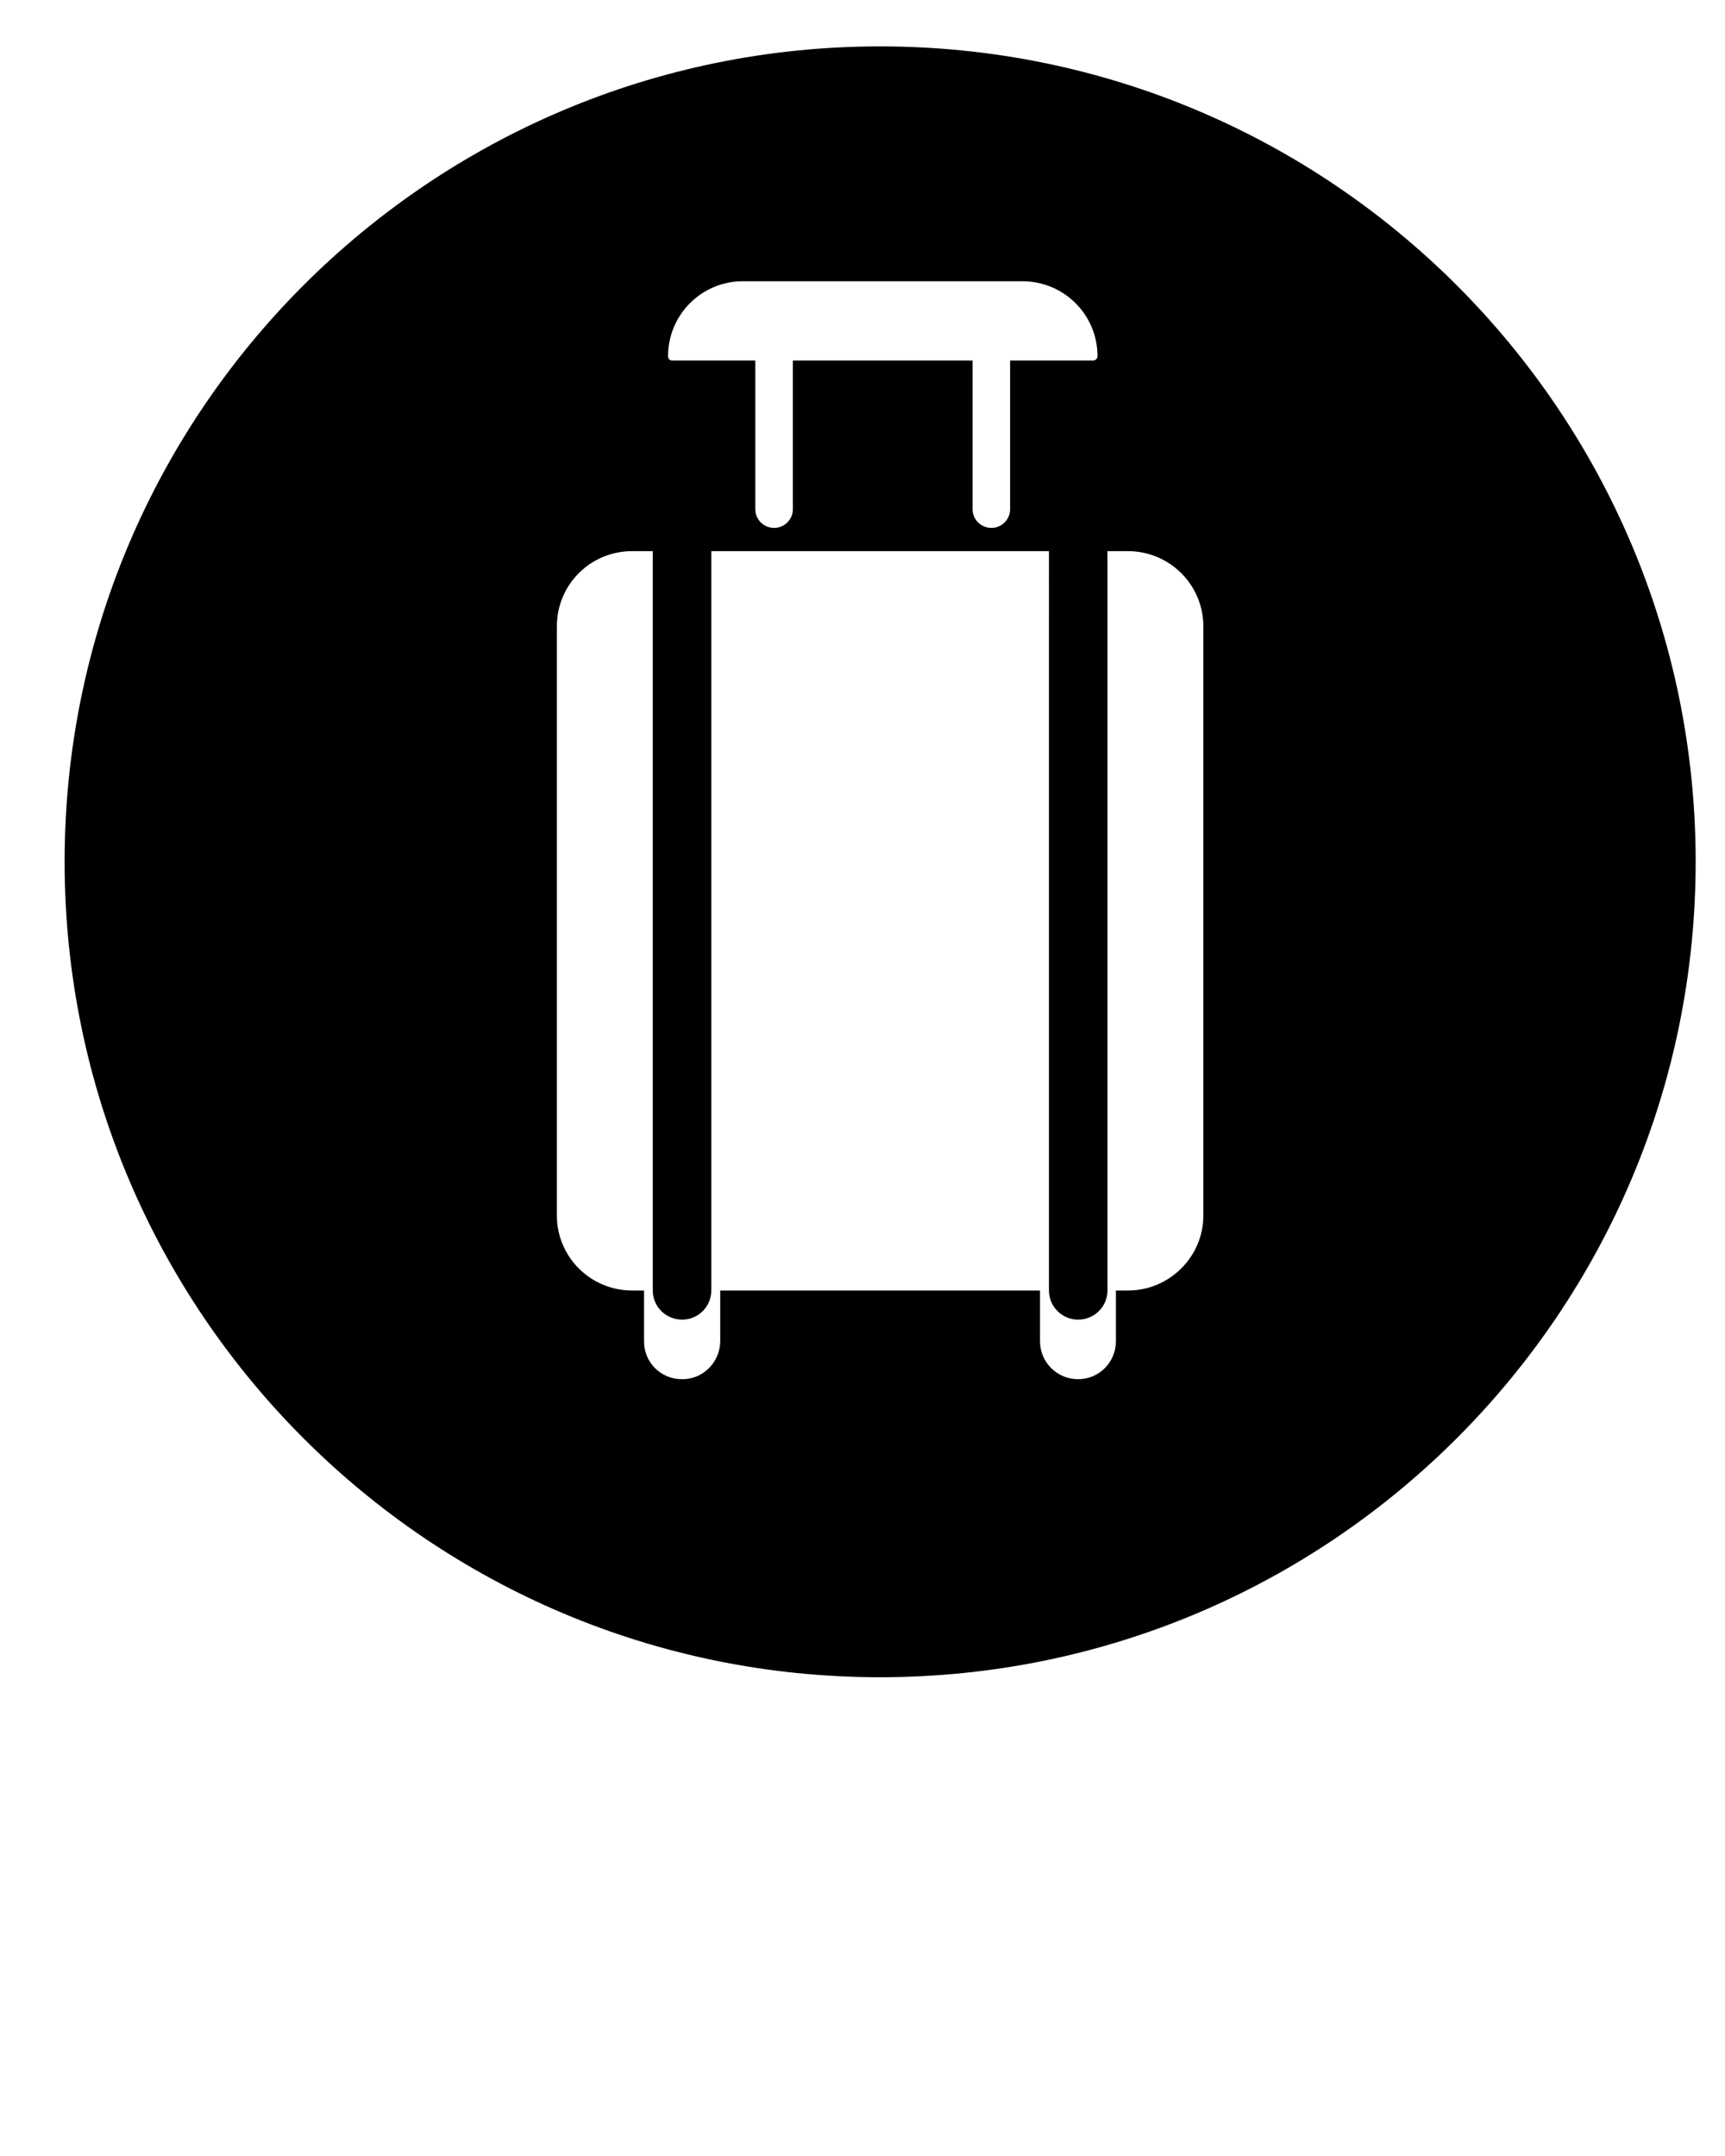 <svg xmlns="http://www.w3.org/2000/svg" xmlns:xlink="http://www.w3.org/1999/xlink" version="1.1" x="0px" y="0px" viewBox="0 0 100 125" enable-background="new 0 0 100 100" xml:space="preserve"><path d="M98.299,49.957c0,26.11-21.174,47.285-47.285,47.285c-26.094,0-47.268-21.175-47.268-47.285  c0-26.092,21.174-47.267,47.268-47.267C77.125,2.689,98.299,23.865,98.299,49.957L98.299,49.957z M37.337,77.756  c-0.016,1.214,0.963,2.207,2.193,2.207c1.215,0.016,2.193-0.963,2.223-2.178c0-0.029,0-2.965,0-2.965h18.538v2.936  c0,1.229,0.99,2.207,2.207,2.207c1.215,0,2.193-0.979,2.193-2.207V74.82H65.4c2.389,0,4.359-1.955,4.359-4.34V36.311  c0-2.415-1.971-4.356-4.359-4.356h-1.199V74.82c0,0.936-0.756,1.689-1.703,1.689c-0.932,0-1.689-0.754-1.689-1.689V31.955H41.234  V74.82c0,0.936-0.756,1.689-1.689,1.689c-0.947,0-1.703-0.754-1.703-1.689V31.955H36.64c-2.414,0-4.357,1.942-4.357,4.356V70.48  c0,2.385,1.943,4.34,4.357,4.34h0.697V77.756z M56.381,20.901v8.624c0,0.593,0.486,1.082,1.094,1.082  c0.594,0,1.082-0.489,1.082-1.082v-8.624h4.83c0.119,0,0.236-0.119,0.236-0.252c0-2.401-1.941-4.342-4.355-4.342h-8.09h-8.12  c-2.387,0-4.33,1.941-4.33,4.342c0,0.133,0.09,0.252,0.223,0.252h4.834v8.624c0,0.593,0.486,1.082,1.094,1.082  c0.594,0,1.084-0.489,1.084-1.082v-8.624h5.215H56.381z"></path></svg>
